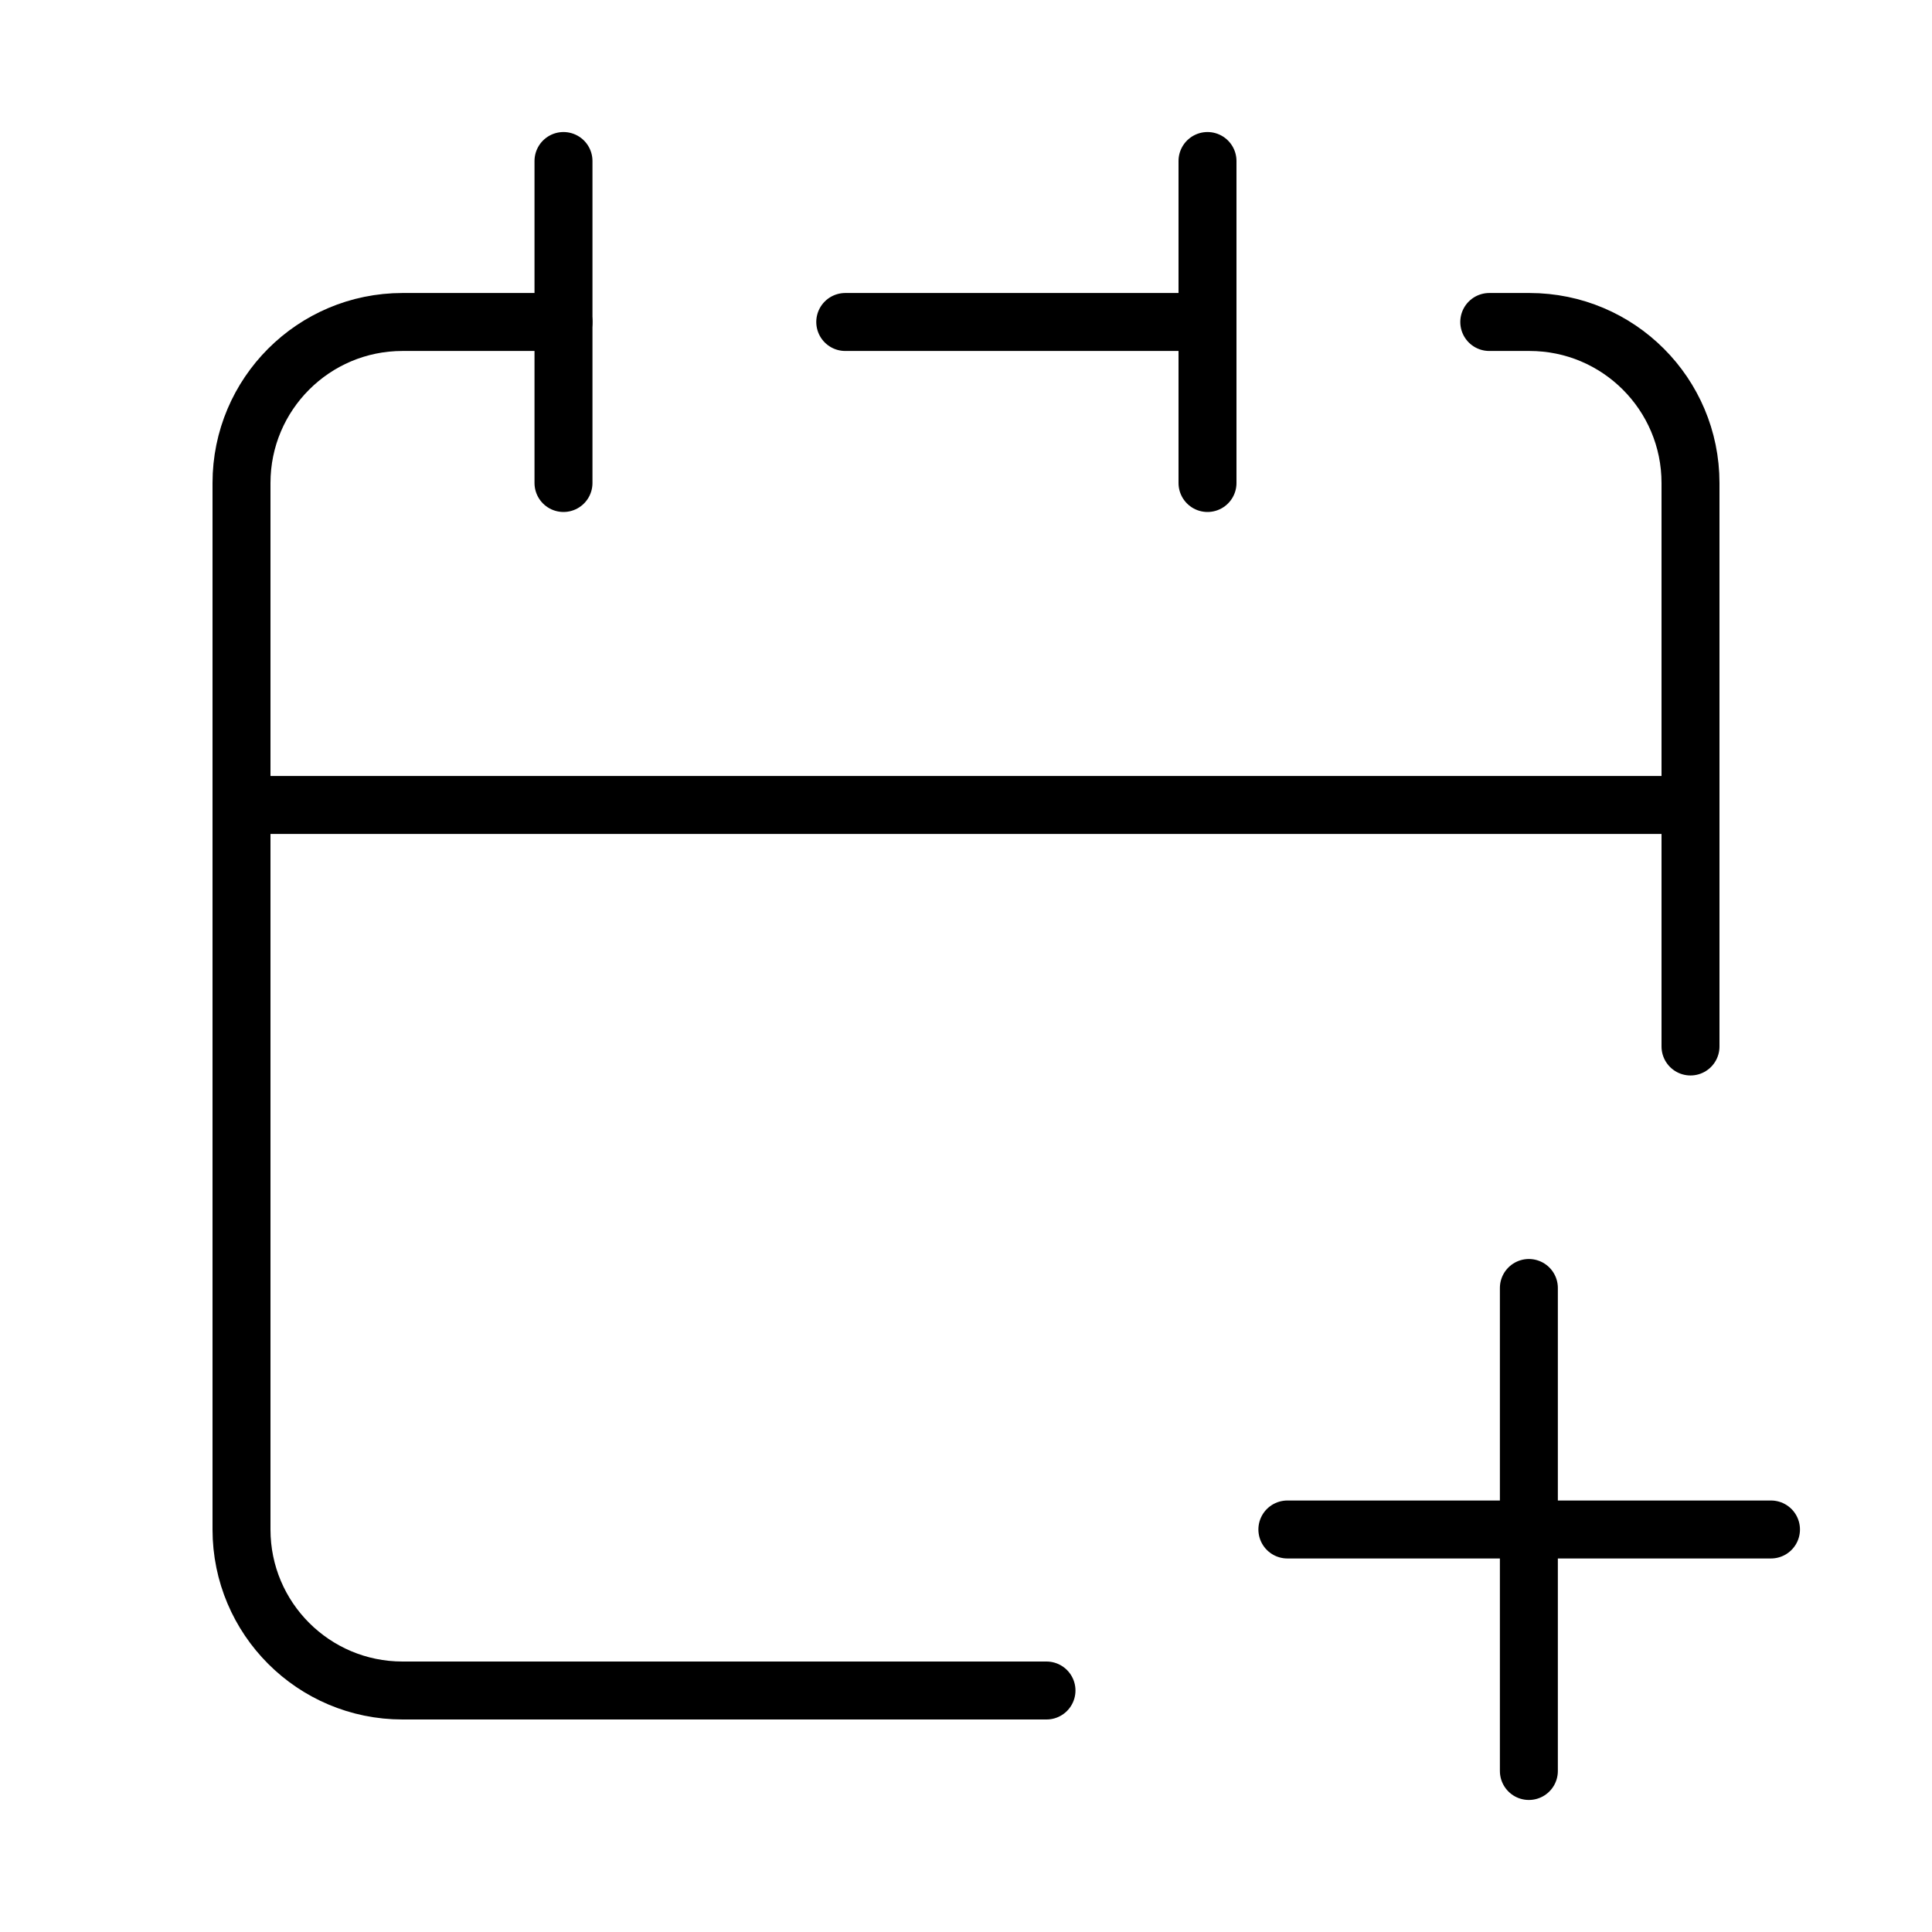 <svg width="50" height="50" viewBox="0 0 50 50" fill="none" xmlns="http://www.w3.org/2000/svg">
<g id="Icono/Agendar_nuevo">
<path id="Vector" d="M27.083 43.75H10.417C8.115 43.75 6.25 41.885 6.25 39.583V20.833H43.75V27.083M31.25 8.333V4.167M31.25 8.333V12.5M31.25 8.333H21.875" stroke="black" stroke-width="1.5" stroke-linecap="round" stroke-linejoin="round"/>
<path id="Vector_2" d="M6.25 20.833V12.5C6.25 10.199 8.115 8.333 10.417 8.333H14.583" stroke="black" stroke-width="1.5" stroke-linecap="round" stroke-linejoin="round"/>
<path id="Vector_3" d="M14.583 4.167V12.5" stroke="black" stroke-width="1.5" stroke-linecap="round" stroke-linejoin="round"/>
<path id="Vector_4" d="M43.75 20.833V12.5C43.75 10.199 41.885 8.333 39.583 8.333H38.542" stroke="black" stroke-width="1.5" stroke-linecap="round" stroke-linejoin="round"/>
<path id="Vector_5" d="M33.317 39.583H39.567M39.567 39.583H45.833M39.567 39.583V33.333M39.567 39.583V45.833" stroke="black" stroke-width="1.5" stroke-linecap="round" stroke-linejoin="round"/>
</g>
</svg>
